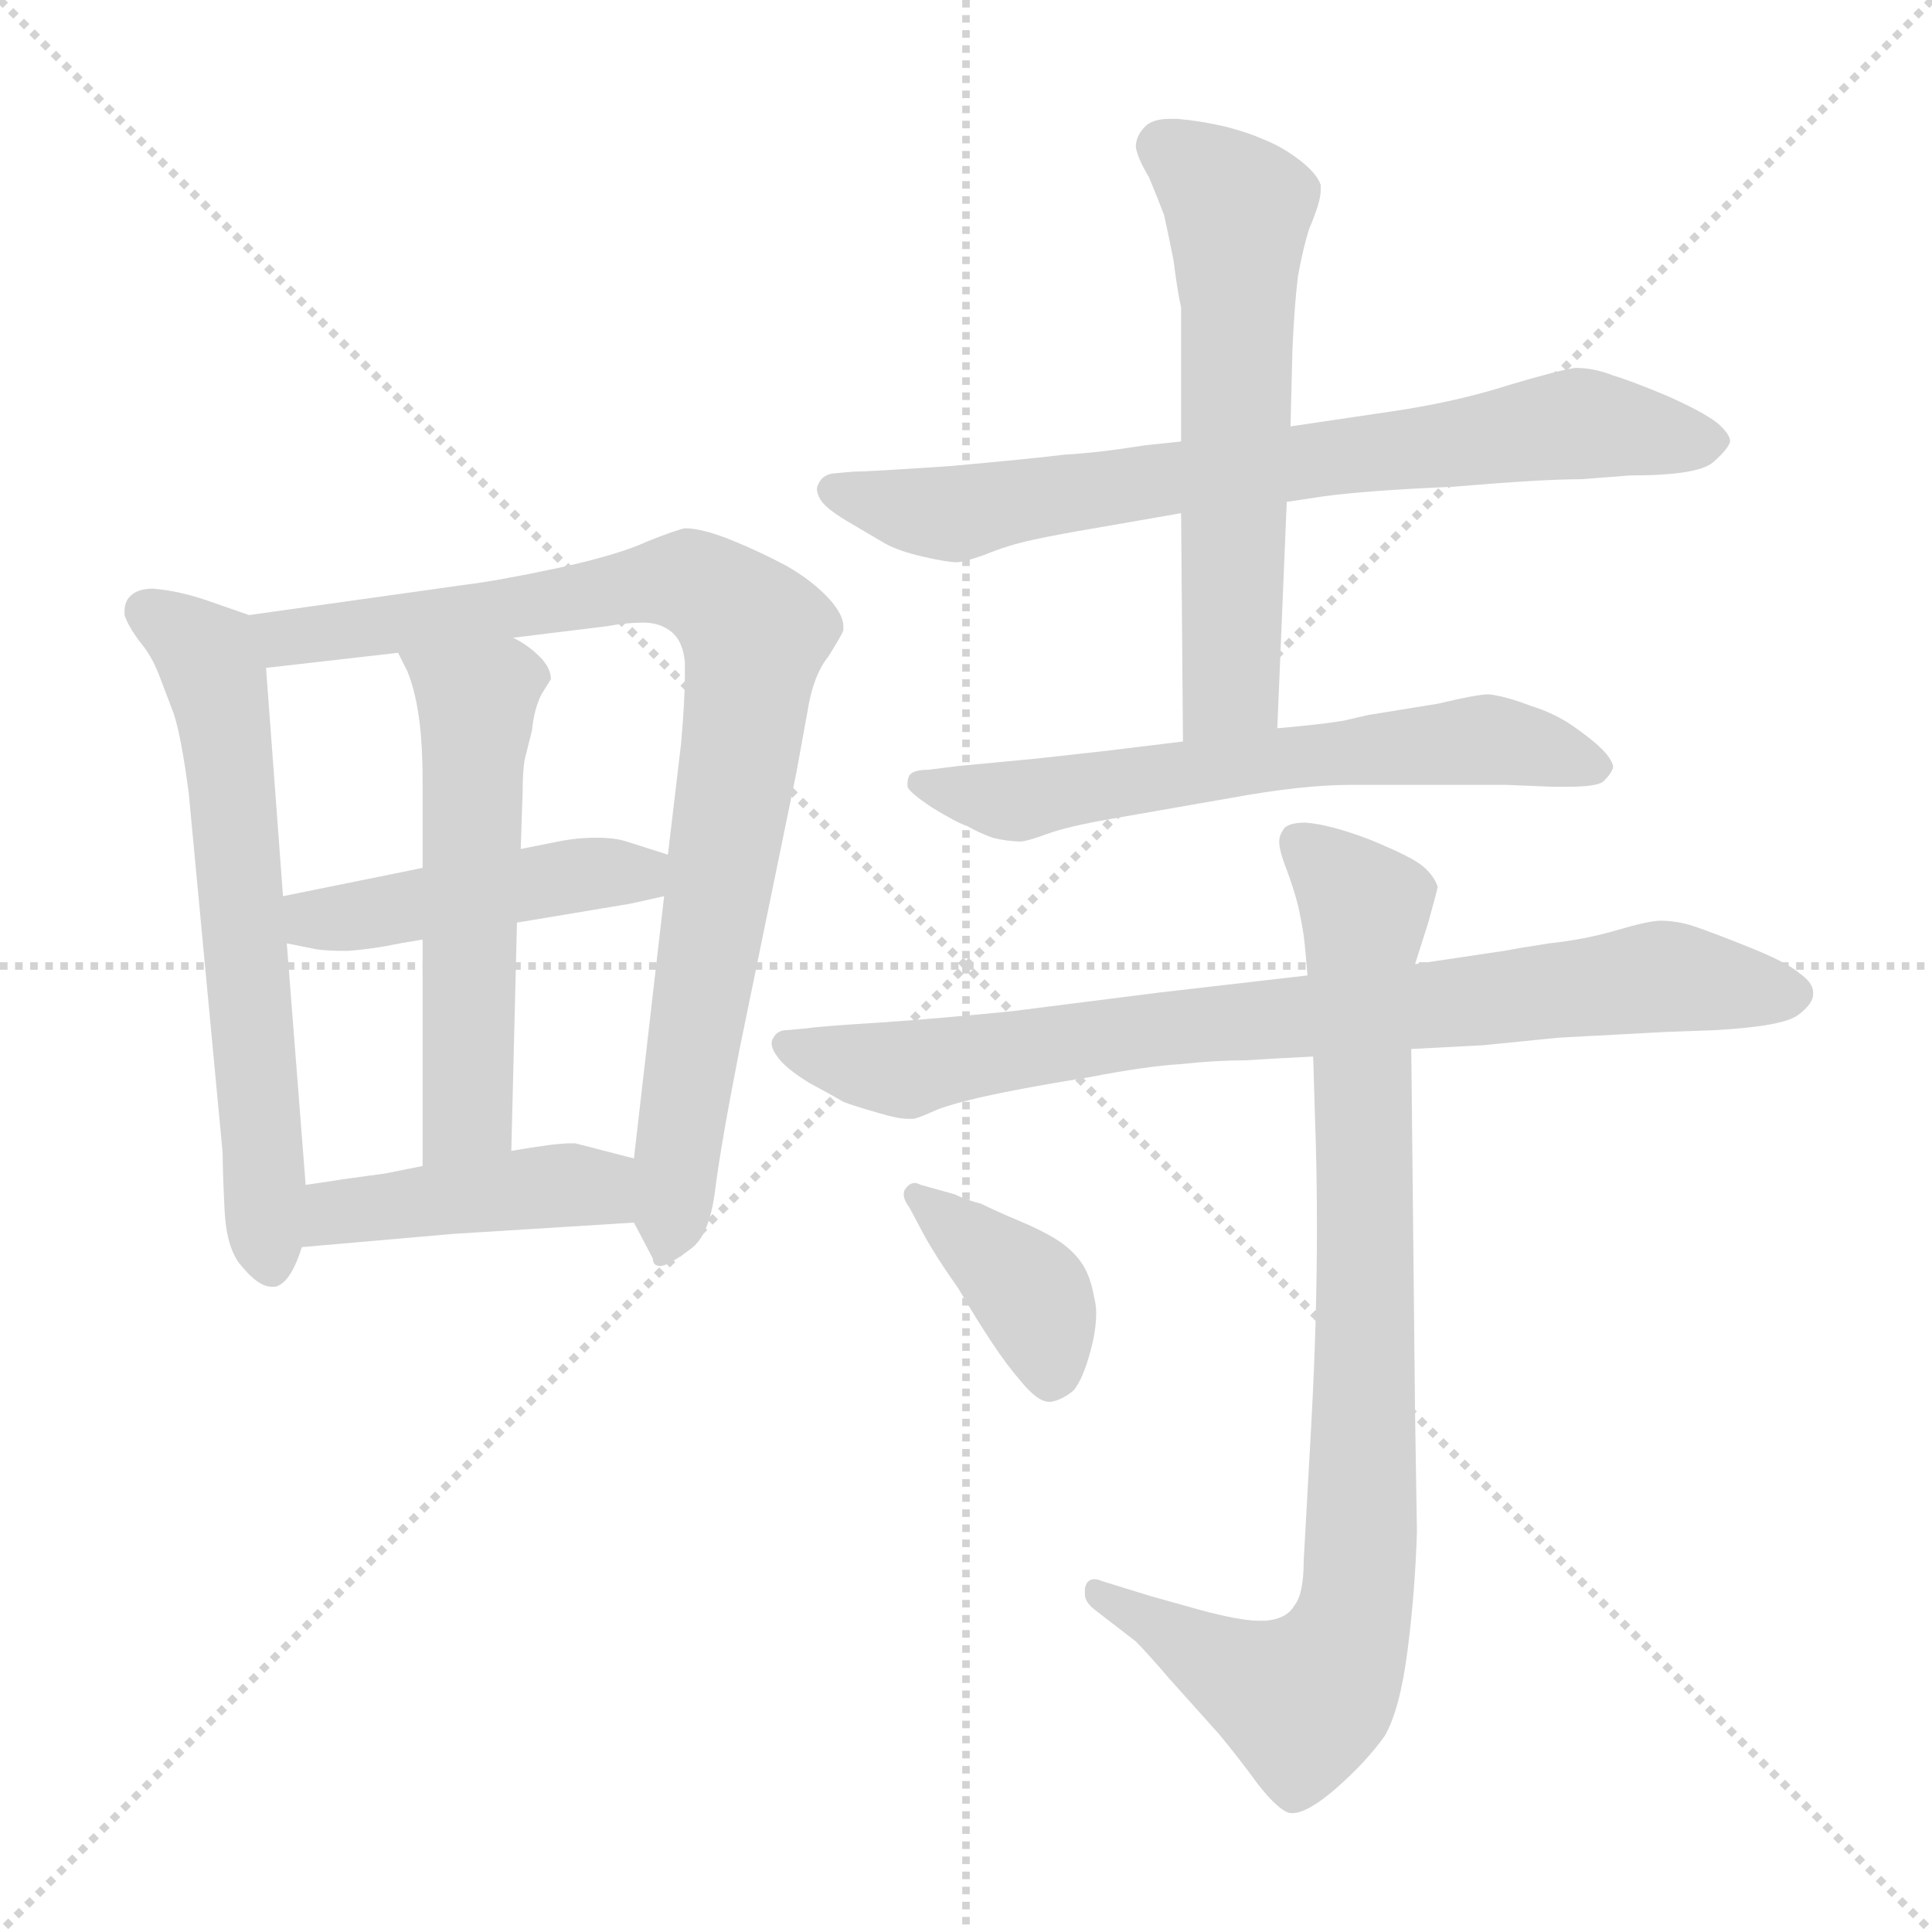 <svg xmlns="http://www.w3.org/2000/svg" version="1.1" viewBox="0 0 1024 1024">
  <g stroke="lightgray" stroke-dasharray="1,1" stroke-width="1" transform="scale(4, 4)">
    <line x1="0" y1="0" x2="256" y2="256" />
    <line x1="256" y1="0" x2="0" y2="256" />
    <line x1="128" y1="0" x2="128" y2="256" />
    <line x1="0" y1="128" x2="256" y2="128" />
  </g>
  <g transform="scale(1.0, -1.0) translate(0.0, -806.00)">
    <style type="text/css">
      
        @keyframes keyframes0 {
          from {
            stroke: blue;
            stroke-dashoffset: 624;
            stroke-width: 128;
          }
          67% {
            animation-timing-function: step-end;
            stroke: blue;
            stroke-dashoffset: 0;
            stroke-width: 128;
          }
          to {
            stroke: black;
            stroke-width: 1024;
          }
        }
        #make-me-a-hanzi-animation-0 {
          animation: keyframes0 0.758s both;
          animation-delay: 0s;
          animation-timing-function: linear;
        }
      
        @keyframes keyframes1 {
          from {
            stroke: blue;
            stroke-dashoffset: 862;
            stroke-width: 128;
          }
          74% {
            animation-timing-function: step-end;
            stroke: blue;
            stroke-dashoffset: 0;
            stroke-width: 128;
          }
          to {
            stroke: black;
            stroke-width: 1024;
          }
        }
        #make-me-a-hanzi-animation-1 {
          animation: keyframes1 0.951s both;
          animation-delay: 0.758s;
          animation-timing-function: linear;
        }
      
        @keyframes keyframes2 {
          from {
            stroke: blue;
            stroke-dashoffset: 449;
            stroke-width: 128;
          }
          59% {
            animation-timing-function: step-end;
            stroke: blue;
            stroke-dashoffset: 0;
            stroke-width: 128;
          }
          to {
            stroke: black;
            stroke-width: 1024;
          }
        }
        #make-me-a-hanzi-animation-2 {
          animation: keyframes2 0.615s both;
          animation-delay: 1.709s;
          animation-timing-function: linear;
        }
      
        @keyframes keyframes3 {
          from {
            stroke: blue;
            stroke-dashoffset: 542;
            stroke-width: 128;
          }
          64% {
            animation-timing-function: step-end;
            stroke: blue;
            stroke-dashoffset: 0;
            stroke-width: 128;
          }
          to {
            stroke: black;
            stroke-width: 1024;
          }
        }
        #make-me-a-hanzi-animation-3 {
          animation: keyframes3 0.691s both;
          animation-delay: 2.325s;
          animation-timing-function: linear;
        }
      
        @keyframes keyframes4 {
          from {
            stroke: blue;
            stroke-dashoffset: 431;
            stroke-width: 128;
          }
          58% {
            animation-timing-function: step-end;
            stroke: blue;
            stroke-dashoffset: 0;
            stroke-width: 128;
          }
          to {
            stroke: black;
            stroke-width: 1024;
          }
        }
        #make-me-a-hanzi-animation-4 {
          animation: keyframes4 0.601s both;
          animation-delay: 3.016s;
          animation-timing-function: linear;
        }
      
        @keyframes keyframes5 {
          from {
            stroke: blue;
            stroke-dashoffset: 726;
            stroke-width: 128;
          }
          70% {
            animation-timing-function: step-end;
            stroke: blue;
            stroke-dashoffset: 0;
            stroke-width: 128;
          }
          to {
            stroke: black;
            stroke-width: 1024;
          }
        }
        #make-me-a-hanzi-animation-5 {
          animation: keyframes5 0.841s both;
          animation-delay: 3.617s;
          animation-timing-function: linear;
        }
      
        @keyframes keyframes6 {
          from {
            stroke: blue;
            stroke-dashoffset: 591;
            stroke-width: 128;
          }
          66% {
            animation-timing-function: step-end;
            stroke: blue;
            stroke-dashoffset: 0;
            stroke-width: 128;
          }
          to {
            stroke: black;
            stroke-width: 1024;
          }
        }
        #make-me-a-hanzi-animation-6 {
          animation: keyframes6 0.731s both;
          animation-delay: 4.457s;
          animation-timing-function: linear;
        }
      
        @keyframes keyframes7 {
          from {
            stroke: blue;
            stroke-dashoffset: 621;
            stroke-width: 128;
          }
          67% {
            animation-timing-function: step-end;
            stroke: blue;
            stroke-dashoffset: 0;
            stroke-width: 128;
          }
          to {
            stroke: black;
            stroke-width: 1024;
          }
        }
        #make-me-a-hanzi-animation-7 {
          animation: keyframes7 0.755s both;
          animation-delay: 5.188s;
          animation-timing-function: linear;
        }
      
        @keyframes keyframes8 {
          from {
            stroke: blue;
            stroke-dashoffset: 794;
            stroke-width: 128;
          }
          72% {
            animation-timing-function: step-end;
            stroke: blue;
            stroke-dashoffset: 0;
            stroke-width: 128;
          }
          to {
            stroke: black;
            stroke-width: 1024;
          }
        }
        #make-me-a-hanzi-animation-8 {
          animation: keyframes8 0.896s both;
          animation-delay: 5.944s;
          animation-timing-function: linear;
        }
      
        @keyframes keyframes9 {
          from {
            stroke: blue;
            stroke-dashoffset: 856;
            stroke-width: 128;
          }
          74% {
            animation-timing-function: step-end;
            stroke: blue;
            stroke-dashoffset: 0;
            stroke-width: 128;
          }
          to {
            stroke: black;
            stroke-width: 1024;
          }
        }
        #make-me-a-hanzi-animation-9 {
          animation: keyframes9 0.947s both;
          animation-delay: 6.84s;
          animation-timing-function: linear;
        }
      
        @keyframes keyframes10 {
          from {
            stroke: blue;
            stroke-dashoffset: 385;
            stroke-width: 128;
          }
          56% {
            animation-timing-function: step-end;
            stroke: blue;
            stroke-dashoffset: 0;
            stroke-width: 128;
          }
          to {
            stroke: black;
            stroke-width: 1024;
          }
        }
        #make-me-a-hanzi-animation-10 {
          animation: keyframes10 0.563s both;
          animation-delay: 7.786s;
          animation-timing-function: linear;
        }
      
    </style>
    
      <path d="M 132 480 L 109 488 Q 94 493 81 494 Q 73 494 69 490 Q 66 487 66 482 L 66 480 Q 68 474 74 466 Q 80 459 84 449 L 92 428 Q 96 416 100 386 L 118 195 Q 118 186 119 165 Q 120 144 128 135 Q 137 124 144 124 L 146 124 Q 154 126 160 145 L 162 178 L 152 306 L 150 331 L 141 452 C 139 478 139 478 132 480 Z" fill="lightgray" />
    
      <path d="M 336 158 L 346 139 Q 346 135 350 135 Q 354 135 366 144 Q 376 151 379 175 Q 382 199 392 250 L 422 396 L 428 429 Q 431 448 439 458 Q 446 469 447 472 L 447 474 Q 447 480 440 488 Q 431 498 417 506 Q 402 514 387 520 Q 372 526 363 526 Q 358 525 343 519 Q 328 512 296 505 Q 263 498 246 496 L 132 480 C 102 476 111 449 141 452 L 211 460 L 272 468 L 321 474 Q 332 476 341 476 Q 350 476 356 471 Q 362 466 363 455 L 363 448 Q 363 435 361 412 L 354 353 L 352 331 L 336 192 C 333 164 333 164 336 158 Z" fill="lightgray" />
    
      <path d="M 152 306 L 167 303 Q 172 302 184 302 Q 198 303 212 306 L 224 308 L 274 317 L 334 327 L 352 331 C 381 338 383 344 354 353 L 332 360 Q 326 362 316 362 Q 306 362 296 360 L 276 356 L 224 346 L 150 331 C 121 325 123 312 152 306 Z" fill="lightgray" />
    
      <path d="M 224 308 L 224 188 C 224 158 270 166 271 196 L 274 317 L 276 356 L 277 386 Q 277 396 278 403 L 282 419 Q 283 430 287 438 L 292 446 Q 292 452 286 458 Q 280 464 272 468 C 246 484 198 487 211 460 L 216 450 Q 220 440 222 426 Q 224 412 224 391 L 224 346 L 224 308 Z" fill="lightgray" />
    
      <path d="M 160 145 L 240 152 L 336 158 C 366 160 365 185 336 192 L 305 200 L 302 200 Q 294 200 271 196 L 224 188 L 204 184 L 182 181 Q 176 180 162 178 C 132 174 130 142 160 145 Z" fill="lightgray" />
    
      <path d="M 682 540 L 702 543 Q 724 546 770 548 Q 817 552 838 552 L 864 554 Q 900 554 908 561 Q 916 568 917 572 Q 917 576 910 582 Q 902 588 884 596 Q 865 604 855 607 Q 845 611 835 611 Q 827 610 800 602 Q 772 593 738 588 L 684 580 L 626 572 L 607 570 Q 582 566 564 565 Q 548 563 504 559 Q 460 556 452 556 L 441 555 Q 436 554 434 550 Q 433 548 433 547 Q 433 544 435 541 Q 438 536 452 528 L 469 518 Q 476 514 489 511 Q 502 508 507 508 Q 511 508 522 512 Q 534 517 548 520 Q 562 523 580 526 L 626 534 L 682 540 Z" fill="lightgray" />
    
      <path d="M 684 580 L 685 620 Q 686 644 688 660 Q 691 676 694 685 Q 700 699 700 705 L 700 708 Q 698 714 689 721 Q 680 728 670 732 Q 661 736 649 739 Q 636 742 624 743 L 620 743 Q 611 743 607 739 Q 602 734 602 728 Q 603 722 609 712 Q 614 700 617 692 Q 619 683 622 668 Q 624 652 626 643 L 626 572 L 626 534 L 627 413 C 627 383 676 390 677 420 L 682 540 L 684 580 Z" fill="lightgray" />
    
      <path d="M 627 413 L 586 408 L 550 404 L 508 400 L 492 398 Q 484 398 482 395 Q 481 393 481 391 L 481 389 Q 482 386 494 378 Q 507 370 513 368 Q 518 365 526 362 Q 534 360 541 360 Q 544 360 555 364 Q 566 368 589 372 L 652 383 Q 690 390 716 390 L 798 390 L 823 389 L 831 389 Q 847 389 850 392 Q 855 397 855 400 Q 854 404 849 409 Q 844 414 834 421 Q 824 428 811 432 Q 798 437 789 438 Q 783 438 762 433 L 725 427 L 712 424 Q 700 422 677 420 L 627 413 Z" fill="lightgray" />
    
      <path d="M 748 250 L 786 252 L 826 256 L 882 259 L 909 260 Q 945 262 953 268 Q 961 274 961 279 L 961 280 Q 961 285 954 290 Q 947 296 927 304 Q 907 312 898 315 Q 889 318 880 318 Q 874 318 857 313 Q 840 308 821 306 Q 802 303 797 302 L 750 295 L 693 289 L 615 280 L 536 270 Q 496 266 466 264 Q 434 262 428 261 L 417 260 Q 412 260 410 256 Q 409 255 409 253 Q 409 250 412 246 Q 416 240 429 232 Q 442 225 447 222 Q 452 220 466 216 Q 476 213 481 213 L 484 213 Q 486 213 497 218 Q 508 222 527 226 Q 546 230 577 235 Q 608 241 626 242 Q 644 244 660 244 Q 675 245 696 246 L 748 250 Z" fill="lightgray" />
    
      <path d="M 750 295 L 757 317 Q 762 335 762 336 Q 760 342 754 347 Q 748 352 726 361 Q 705 369 692 370 Q 682 370 680 366 Q 678 363 678 360 Q 678 355 682 345 Q 686 334 688 326 Q 690 317 691 310 Q 692 302 693 289 L 696 246 L 697 213 Q 698 186 698 156 Q 698 105 695 51 Q 692 -4 691 -21 Q 691 -39 686 -45 Q 682 -52 671 -53 L 667 -53 Q 657 -53 635 -47 L 610 -40 L 584 -32 Q 582 -31 580 -31 Q 576 -31 575 -36 L 575 -39 Q 575 -43 580 -47 L 602 -64 Q 608 -70 620 -84 L 646 -113 Q 656 -125 667 -140 Q 678 -154 684 -155 L 685 -155 Q 693 -155 708 -142 Q 724 -128 734 -114 Q 742 -100 746 -69 Q 750 -38 751 -6 L 750 58 L 748 250 L 750 295 Z" fill="lightgray" />
    
      <path d="M 490 151 Q 496 140 508 123 Q 518 106 526 94 Q 534 82 541 74 Q 550 63 556 63 L 557 63 Q 563 64 569 69 Q 574 75 578 90 Q 581 101 581 110 Q 581 114 580 118 Q 578 130 573 137 Q 568 144 560 149 Q 552 154 540 159 Q 528 164 520 168 Q 512 170 506 173 L 488 178 Q 486 179 485 179 Q 482 179 480 176 Q 479 175 479 173 Q 479 170 482 166 L 490 151 Z" fill="lightgray" />
    
    
      <clipPath id="make-me-a-hanzi-clip-0">
        <path d="M 132 480 L 109 488 Q 94 493 81 494 Q 73 494 69 490 Q 66 487 66 482 L 66 480 Q 68 474 74 466 Q 80 459 84 449 L 92 428 Q 96 416 100 386 L 118 195 Q 118 186 119 165 Q 120 144 128 135 Q 137 124 144 124 L 146 124 Q 154 126 160 145 L 162 178 L 152 306 L 150 331 L 141 452 C 139 478 139 478 132 480 Z" />
      </clipPath>
      <path clip-path="url(#make-me-a-hanzi-clip-0)" d="M 77 481 L 110 458 L 118 428 L 145 133" fill="none" id="make-me-a-hanzi-animation-0" stroke-dasharray="496 992" stroke-linecap="round" />
    
      <clipPath id="make-me-a-hanzi-clip-1">
        <path d="M 336 158 L 346 139 Q 346 135 350 135 Q 354 135 366 144 Q 376 151 379 175 Q 382 199 392 250 L 422 396 L 428 429 Q 431 448 439 458 Q 446 469 447 472 L 447 474 Q 447 480 440 488 Q 431 498 417 506 Q 402 514 387 520 Q 372 526 363 526 Q 358 525 343 519 Q 328 512 296 505 Q 263 498 246 496 L 132 480 C 102 476 111 449 141 452 L 211 460 L 272 468 L 321 474 Q 332 476 341 476 Q 350 476 356 471 Q 362 466 363 455 L 363 448 Q 363 435 361 412 L 354 353 L 352 331 L 336 192 C 333 164 333 164 336 158 Z" />
      </clipPath>
      <path clip-path="url(#make-me-a-hanzi-clip-1)" d="M 140 475 L 160 468 L 366 497 L 400 469 L 351 140" fill="none" id="make-me-a-hanzi-animation-1" stroke-dasharray="734 1468" stroke-linecap="round" />
    
      <clipPath id="make-me-a-hanzi-clip-2">
        <path d="M 152 306 L 167 303 Q 172 302 184 302 Q 198 303 212 306 L 224 308 L 274 317 L 334 327 L 352 331 C 381 338 383 344 354 353 L 332 360 Q 326 362 316 362 Q 306 362 296 360 L 276 356 L 224 346 L 150 331 C 121 325 123 312 152 306 Z" />
      </clipPath>
      <path clip-path="url(#make-me-a-hanzi-clip-2)" d="M 159 325 L 167 319 L 189 320 L 312 343 L 339 343 L 346 337" fill="none" id="make-me-a-hanzi-animation-2" stroke-dasharray="321 642" stroke-linecap="round" />
    
      <clipPath id="make-me-a-hanzi-clip-3">
        <path d="M 224 308 L 224 188 C 224 158 270 166 271 196 L 274 317 L 276 356 L 277 386 Q 277 396 278 403 L 282 419 Q 283 430 287 438 L 292 446 Q 292 452 286 458 Q 280 464 272 468 C 246 484 198 487 211 460 L 216 450 Q 220 440 222 426 Q 224 412 224 391 L 224 346 L 224 308 Z" />
      </clipPath>
      <path clip-path="url(#make-me-a-hanzi-clip-3)" d="M 219 458 L 253 434 L 248 216 L 231 196" fill="none" id="make-me-a-hanzi-animation-3" stroke-dasharray="414 828" stroke-linecap="round" />
    
      <clipPath id="make-me-a-hanzi-clip-4">
        <path d="M 160 145 L 240 152 L 336 158 C 366 160 365 185 336 192 L 305 200 L 302 200 Q 294 200 271 196 L 224 188 L 204 184 L 182 181 Q 176 180 162 178 C 132 174 130 142 160 145 Z" />
      </clipPath>
      <path clip-path="url(#make-me-a-hanzi-clip-4)" d="M 166 150 L 178 163 L 284 177 L 319 175 L 329 164" fill="none" id="make-me-a-hanzi-animation-4" stroke-dasharray="303 606" stroke-linecap="round" />
    
      <clipPath id="make-me-a-hanzi-clip-5">
        <path d="M 682 540 L 702 543 Q 724 546 770 548 Q 817 552 838 552 L 864 554 Q 900 554 908 561 Q 916 568 917 572 Q 917 576 910 582 Q 902 588 884 596 Q 865 604 855 607 Q 845 611 835 611 Q 827 610 800 602 Q 772 593 738 588 L 684 580 L 626 572 L 607 570 Q 582 566 564 565 Q 548 563 504 559 Q 460 556 452 556 L 441 555 Q 436 554 434 550 Q 433 548 433 547 Q 433 544 435 541 Q 438 536 452 528 L 469 518 Q 476 514 489 511 Q 502 508 507 508 Q 511 508 522 512 Q 534 517 548 520 Q 562 523 580 526 L 626 534 L 682 540 Z" />
      </clipPath>
      <path clip-path="url(#make-me-a-hanzi-clip-5)" d="M 441 546 L 506 534 L 837 582 L 906 572" fill="none" id="make-me-a-hanzi-animation-5" stroke-dasharray="598 1196" stroke-linecap="round" />
    
      <clipPath id="make-me-a-hanzi-clip-6">
        <path d="M 684 580 L 685 620 Q 686 644 688 660 Q 691 676 694 685 Q 700 699 700 705 L 700 708 Q 698 714 689 721 Q 680 728 670 732 Q 661 736 649 739 Q 636 742 624 743 L 620 743 Q 611 743 607 739 Q 602 734 602 728 Q 603 722 609 712 Q 614 700 617 692 Q 619 683 622 668 Q 624 652 626 643 L 626 572 L 626 534 L 627 413 C 627 383 676 390 677 420 L 682 540 L 684 580 Z" />
      </clipPath>
      <path clip-path="url(#make-me-a-hanzi-clip-6)" d="M 616 728 L 656 695 L 653 442 L 632 421" fill="none" id="make-me-a-hanzi-animation-6" stroke-dasharray="463 926" stroke-linecap="round" />
    
      <clipPath id="make-me-a-hanzi-clip-7">
        <path d="M 627 413 L 586 408 L 550 404 L 508 400 L 492 398 Q 484 398 482 395 Q 481 393 481 391 L 481 389 Q 482 386 494 378 Q 507 370 513 368 Q 518 365 526 362 Q 534 360 541 360 Q 544 360 555 364 Q 566 368 589 372 L 652 383 Q 690 390 716 390 L 798 390 L 823 389 L 831 389 Q 847 389 850 392 Q 855 397 855 400 Q 854 404 849 409 Q 844 414 834 421 Q 824 428 811 432 Q 798 437 789 438 Q 783 438 762 433 L 725 427 L 712 424 Q 700 422 677 420 L 627 413 Z" />
      </clipPath>
      <path clip-path="url(#make-me-a-hanzi-clip-7)" d="M 486 390 L 536 381 L 648 400 L 787 414 L 846 400" fill="none" id="make-me-a-hanzi-animation-7" stroke-dasharray="493 986" stroke-linecap="round" />
    
      <clipPath id="make-me-a-hanzi-clip-8">
        <path d="M 748 250 L 786 252 L 826 256 L 882 259 L 909 260 Q 945 262 953 268 Q 961 274 961 279 L 961 280 Q 961 285 954 290 Q 947 296 927 304 Q 907 312 898 315 Q 889 318 880 318 Q 874 318 857 313 Q 840 308 821 306 Q 802 303 797 302 L 750 295 L 693 289 L 615 280 L 536 270 Q 496 266 466 264 Q 434 262 428 261 L 417 260 Q 412 260 410 256 Q 409 255 409 253 Q 409 250 412 246 Q 416 240 429 232 Q 442 225 447 222 Q 452 220 466 216 Q 476 213 481 213 L 484 213 Q 486 213 497 218 Q 508 222 527 226 Q 546 230 577 235 Q 608 241 626 242 Q 644 244 660 244 Q 675 245 696 246 L 748 250 Z" />
      </clipPath>
      <path clip-path="url(#make-me-a-hanzi-clip-8)" d="M 417 252 L 478 239 L 608 260 L 880 288 L 950 280" fill="none" id="make-me-a-hanzi-animation-8" stroke-dasharray="666 1332" stroke-linecap="round" />
    
      <clipPath id="make-me-a-hanzi-clip-9">
        <path d="M 750 295 L 757 317 Q 762 335 762 336 Q 760 342 754 347 Q 748 352 726 361 Q 705 369 692 370 Q 682 370 680 366 Q 678 363 678 360 Q 678 355 682 345 Q 686 334 688 326 Q 690 317 691 310 Q 692 302 693 289 L 696 246 L 697 213 Q 698 186 698 156 Q 698 105 695 51 Q 692 -4 691 -21 Q 691 -39 686 -45 Q 682 -52 671 -53 L 667 -53 Q 657 -53 635 -47 L 610 -40 L 584 -32 Q 582 -31 580 -31 Q 576 -31 575 -36 L 575 -39 Q 575 -43 580 -47 L 602 -64 Q 608 -70 620 -84 L 646 -113 Q 656 -125 667 -140 Q 678 -154 684 -155 L 685 -155 Q 693 -155 708 -142 Q 724 -128 734 -114 Q 742 -100 746 -69 Q 750 -38 751 -6 L 750 58 L 748 250 L 750 295 Z" />
      </clipPath>
      <path clip-path="url(#make-me-a-hanzi-clip-9)" d="M 689 360 L 723 325 L 724 80 L 716 -58 L 702 -85 L 687 -94 L 581 -37" fill="none" id="make-me-a-hanzi-animation-9" stroke-dasharray="728 1456" stroke-linecap="round" />
    
      <clipPath id="make-me-a-hanzi-clip-10">
        <path d="M 490 151 Q 496 140 508 123 Q 518 106 526 94 Q 534 82 541 74 Q 550 63 556 63 L 557 63 Q 563 64 569 69 Q 574 75 578 90 Q 581 101 581 110 Q 581 114 580 118 Q 578 130 573 137 Q 568 144 560 149 Q 552 154 540 159 Q 528 164 520 168 Q 512 170 506 173 L 488 178 Q 486 179 485 179 Q 482 179 480 176 Q 479 175 479 173 Q 479 170 482 166 L 490 151 Z" />
      </clipPath>
      <path clip-path="url(#make-me-a-hanzi-clip-10)" d="M 485 174 L 547 119 L 557 74" fill="none" id="make-me-a-hanzi-animation-10" stroke-dasharray="257 514" stroke-linecap="round" />
    
  </g>
</svg>